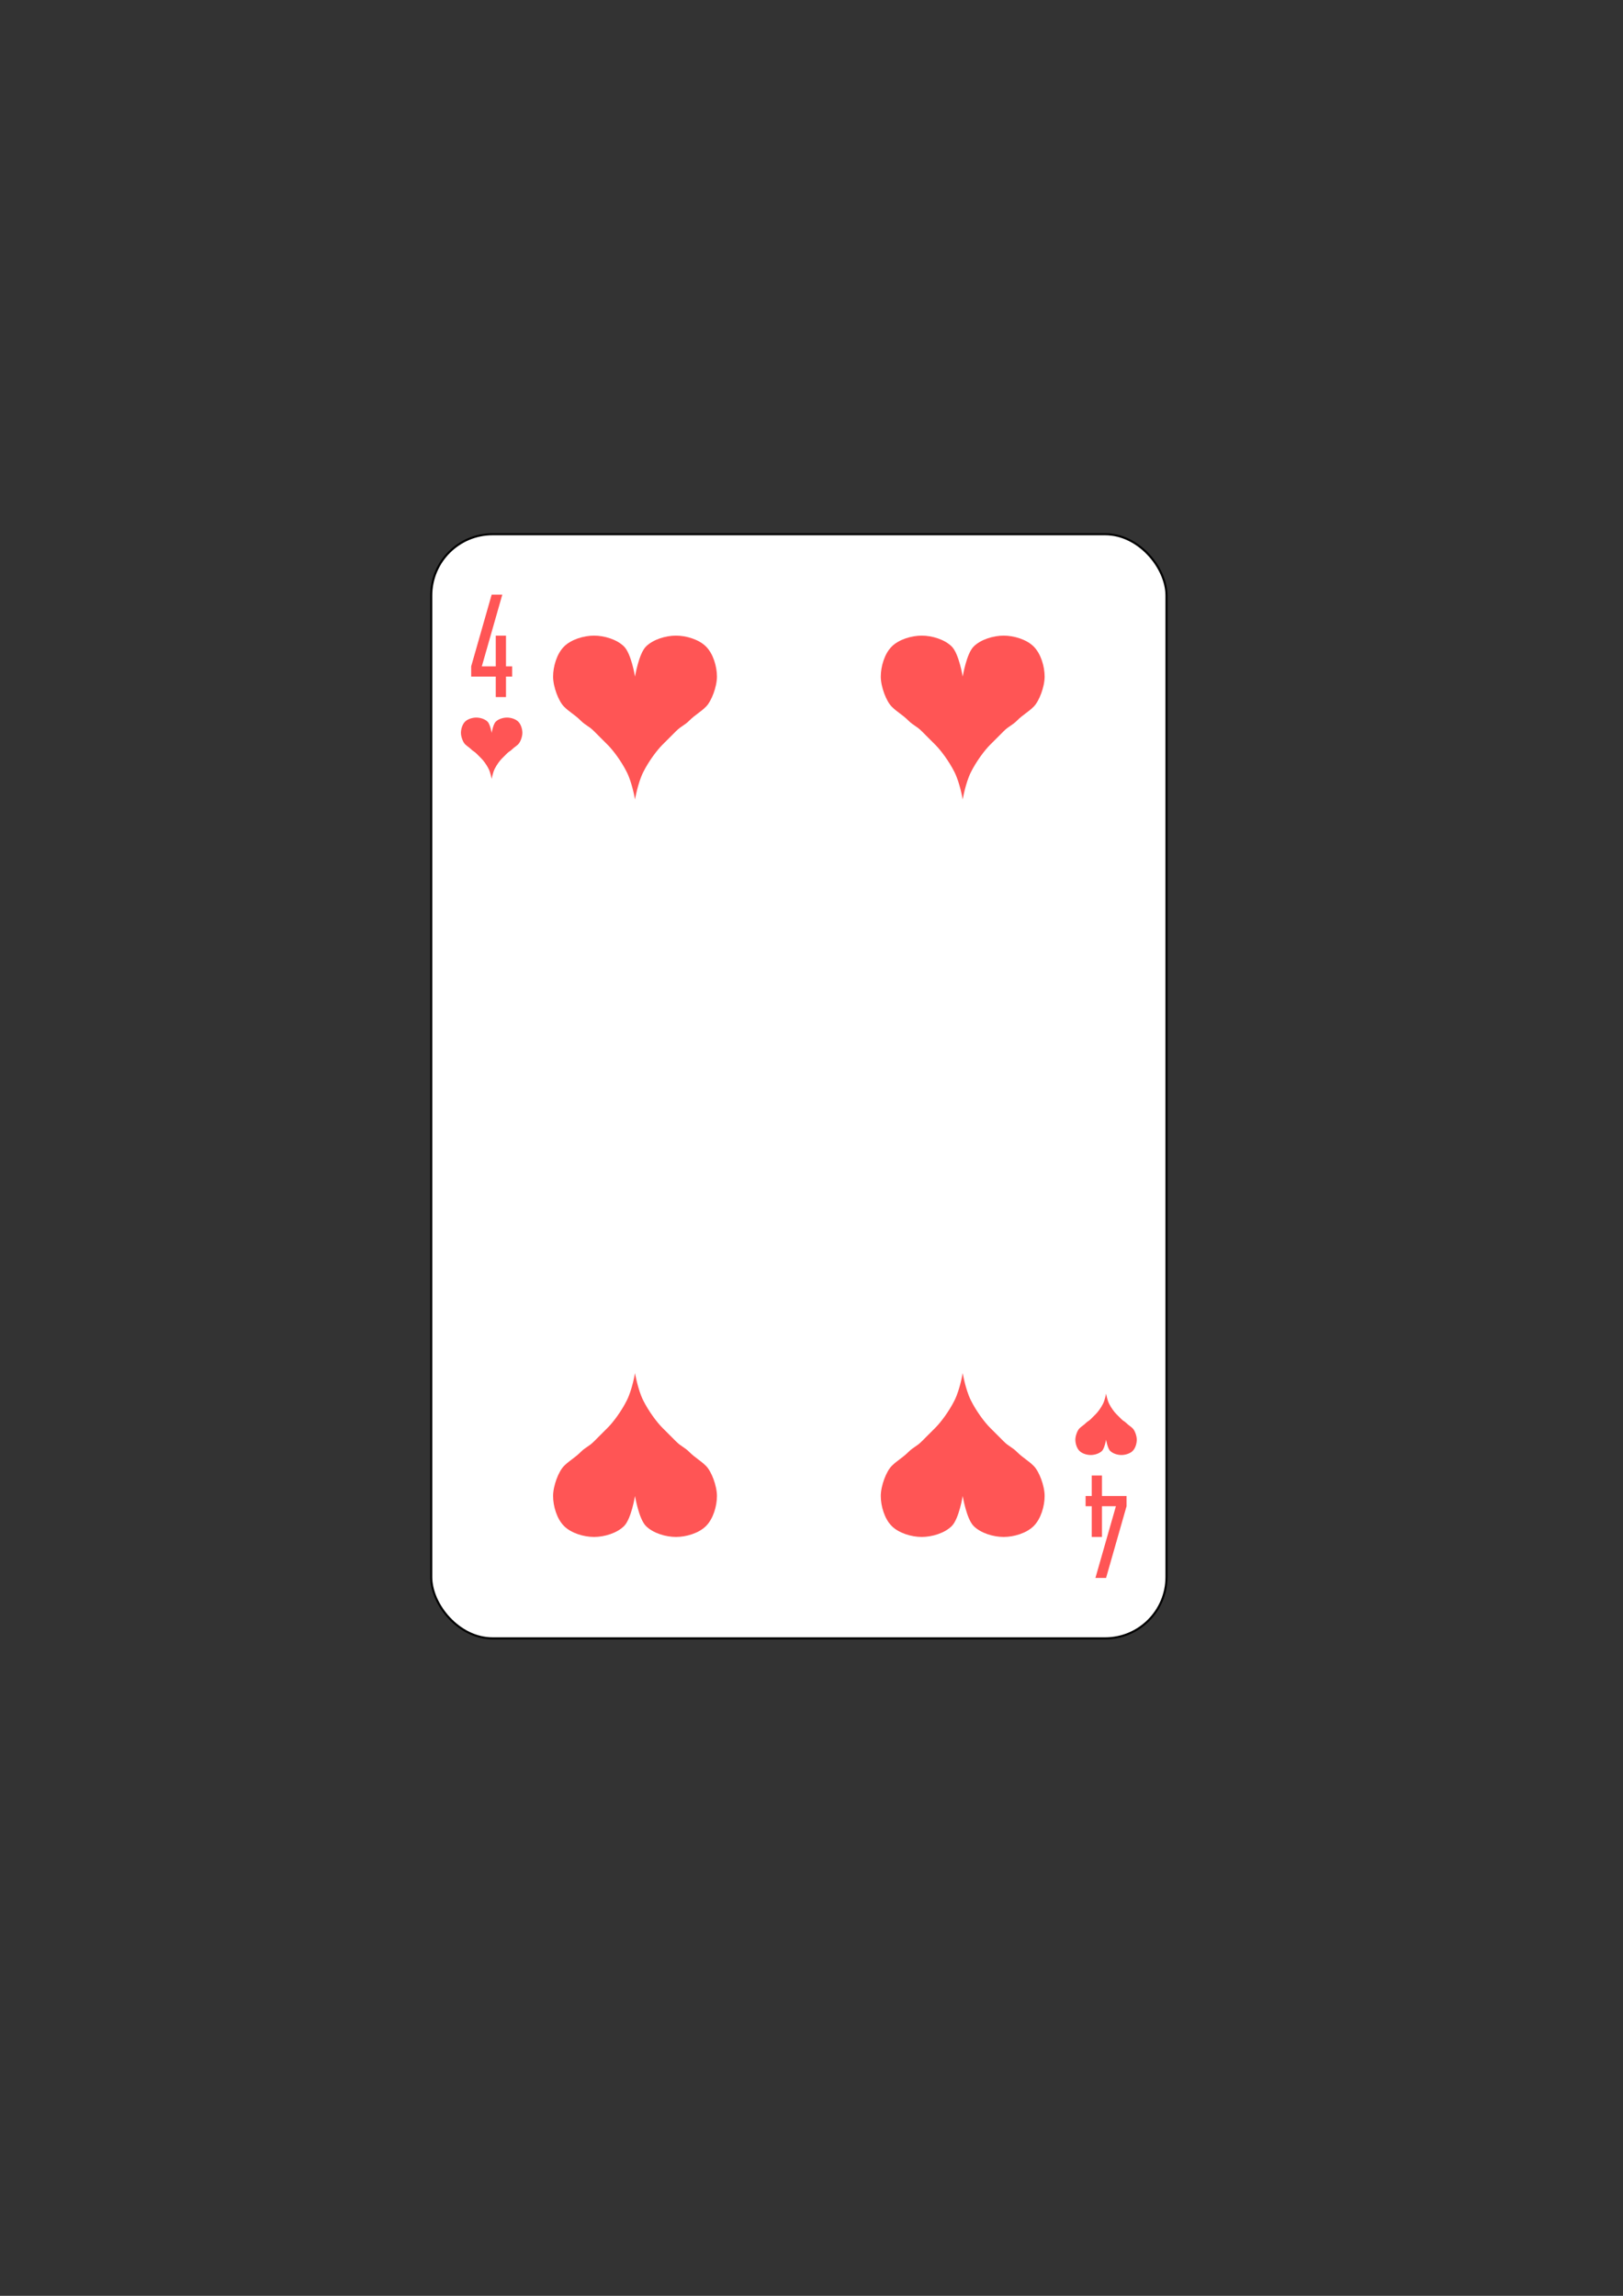 <?xml version="1.0" encoding="UTF-8" standalone="no"?>
<!-- Created with Inkscape (http://www.inkscape.org/) -->

<svg
   width="210mm"
   height="297mm"
   viewBox="0 0 210 297"
   version="1.1"
   id="svg15702"
   inkscape:version="1.2.2 (b0a84865, 2022-12-01)"
   sodipodi:docname="4H.svg"
   xmlns:inkscape="http://www.inkscape.org/namespaces/inkscape"
   xmlns:sodipodi="http://sodipodi.sourceforge.net/DTD/sodipodi-0.dtd"
   xmlns="http://www.w3.org/2000/svg"
   xmlns:svg="http://www.w3.org/2000/svg">
  <rect x="0" y="0" width="210" height="297" fill="#333333" stroke="none"/>
  <sodipodi:namedview
     id="namedview15704"
     pagecolor="#ffffff"
     bordercolor="#000000"
     borderopacity="0.25"
     inkscape:showpageshadow="2"
     inkscape:pageopacity="0.0"
     inkscape:pagecheckerboard="0"
     inkscape:deskcolor="#d1d1d1"
     inkscape:document-units="mm"
     showgrid="false"
     inkscape:zoom="0.78127806"
     inkscape:cx="396.78575"
     inkscape:cy="561.89982"
     inkscape:window-width="1390"
     inkscape:window-height="938"
     inkscape:window-x="0"
     inkscape:window-y="25"
     inkscape:window-maximized="0"
     inkscape:current-layer="layer1" />
  <defs
     id="defs15699" />
  <g
     inkscape:label="Layer 1"
     inkscape:groupmode="layer"
     id="layer1">
    <g
       transform="matrix(0.265,0,0,0.265,55.665,-66.796)"
       id="g332">
      <rect
         width="359"
         height="539"
         rx="29.944"
         x="0.5"
         y="512.86"
         id="rect334"
         style="fill:#ffffff;stroke:#000000" />
      <g
         id="g336"
         style="fill:#ff5555">
        <path
           d="m 30,609.86 c 0,0 0.682,-4.182 2,-5.5 1.318,-1.318 3.637,-2 5.5,-2 1.863,0 4.182,0.682 5.5,2 1.318,1.318 2,3.637 2,5.5 0,1.863 -1,4.5 -2,5.5 -1,1 -2,1.5 -3,2.5 -1,1 -1.5,1 -2.5,2 -1,1 -1.5,1.5 -2.5,2.5 -1,1 -2.5,3 -3.5,5 -1,2 -1.5,5 -1.5,5 0,0 -0.5,-3 -1.5,-5 -1,-2 -2.5,-4 -3.5,-5 -1,-1 -1.5,-1.5 -2.5,-2.5 -1,-1 -1.5,-1 -2.5,-2 -1,-1 -2,-1.5 -3,-2.5 -1,-1 -2,-3.637 -2,-5.5 0,-1.863 0.682,-4.182 2,-5.5 1.318,-1.318 3.637,-2 5.5,-2 1.863,0 4.182,0.682 5.5,2 1.318,1.318 2,5.5 2,5.5"
           id="path338" />
        <path
           d="m 330,954.86 c 0,0 0.682,4.182 2,5.5 1.318,1.318 3.637,2 5.5,2 1.863,0 4.182,-0.682 5.5,-2 1.318,-1.318 2,-3.637 2,-5.5 0,-1.863 -1,-4.5 -2,-5.5 -1,-1 -2,-1.5 -3,-2.5 -1,-1 -1.5,-1 -2.5,-2 -1,-1 -1.5,-1.5 -2.5,-2.5 -1,-1 -2.5,-3 -3.5,-5 -1,-2 -1.5,-5 -1.5,-5 0,0 -0.5,3 -1.5,5 -1,2 -2.5,4 -3.5,5 -1,1 -1.5,1.5 -2.5,2.5 -1,1 -1.5,1 -2.5,2 -1,1 -2,1.5 -3,2.5 -1,1 -2,3.637 -2,5.5 0,1.863 0.682,4.182 2,5.5 1.318,1.318 3.637,2 5.5,2 1.863,0 4.182,-0.682 5.5,-2 1.318,-1.318 2,-5.5 2,-5.5"
           id="path340" />
        <path
           d="m 100,582.36 c 0,0 1.82,-11.153 5.333,-14.667 3.514,-3.514 9.698,-5.333 14.667,-5.333 4.969,0 11.153,1.82 14.667,5.333 3.514,3.514 5.333,9.698 5.333,14.667 0,4.969 -2.667,12 -5.333,14.667 -2.667,2.667 -5.333,4 -8,6.667 -2.667,2.667 -4,2.667 -6.667,5.333 -2.667,2.667 -4,4 -6.667,6.667 -2.667,2.667 -6.667,8 -9.333,13.333 -2.667,5.333 -4,13.333 -4,13.333 0,0 -1.333,-8 -4,-13.333 -2.667,-5.333 -6.667,-10.667 -9.333,-13.333 -2.667,-2.667 -4,-4 -6.667,-6.667 -2.667,-2.667 -4,-2.667 -6.667,-5.333 -2.667,-2.667 -5.333,-4 -8,-6.667 C 62.666,594.36 60,587.329 60,582.36 c 0,-4.969 1.82,-11.153 5.333,-14.667 3.514,-3.514 9.698,-5.333 14.667,-5.333 4.969,0 11.153,1.82 14.667,5.333 3.514,3.514 5.333,14.667 5.333,14.667"
           id="path342" />
        <path
           d="m 100,982.36 c 0,0 1.82,11.153 5.333,14.667 3.514,3.514 9.698,5.333 14.667,5.333 4.969,0 11.153,-1.82 14.667,-5.333 3.514,-3.514 5.333,-9.698 5.333,-14.667 0,-4.969 -2.667,-12 -5.333,-14.667 -2.667,-2.667 -5.333,-4 -8,-6.667 -2.667,-2.667 -4,-2.667 -6.667,-5.333 -2.667,-2.667 -4,-4 -6.667,-6.667 -2.667,-2.667 -6.667,-8 -9.333,-13.333 -2.667,-5.333 -4,-13.333 -4,-13.333 0,0 -1.333,8 -4,13.333 -2.667,5.333 -6.667,10.667 -9.333,13.333 -2.667,2.667 -4,4 -6.667,6.667 -2.667,2.667 -4,2.667 -6.667,5.333 -2.667,2.667 -5.333,4 -8,6.667 C 62.666,970.36 60,977.391 60,982.36 c 0,4.969 1.82,11.153 5.333,14.667 3.514,3.514 9.698,5.333 14.667,5.333 4.969,0 11.153,-1.82 14.667,-5.333 C 98.181,993.513 100,982.36 100,982.36"
           id="path344" />
        <path
           d="m 30,542.36 -10,35 v 5 h 12 v 10 h 5 v -10 h 3 v -5 h -3 v -15 h -5 v 15 h -6.8 l 10,-35 z"
           id="path346" />
        <path
           d="m 330,1022.36 10,-35 v -5 h -12 v -10 h -5 v 10 h -3 v 5 h 3 v 15 h 5 v -15 h 6.8 l -10,35 z"
           id="path348" />
        <path
           d="m 260,982.36 c 0,0 1.82,11.153 5.333,14.667 3.514,3.514 9.698,5.333 14.667,5.333 4.969,0 11.153,-1.82 14.667,-5.333 3.514,-3.514 5.333,-9.698 5.333,-14.667 0,-4.969 -2.667,-12 -5.333,-14.667 -2.667,-2.667 -5.333,-4 -8,-6.667 -2.667,-2.667 -4,-2.667 -6.667,-5.333 -2.667,-2.667 -4,-4 -6.667,-6.667 -2.667,-2.667 -6.667,-8 -9.333,-13.333 -2.667,-5.333 -4,-13.333 -4,-13.333 0,0 -1.333,8 -4,13.333 -2.667,5.333 -6.667,10.667 -9.333,13.333 -2.667,2.667 -4,4 -6.667,6.667 -2.667,2.667 -4,2.667 -6.667,5.333 -2.667,2.667 -5.333,4 -8,6.667 -2.667,2.667 -5.333,9.698 -5.333,14.667 0,4.969 1.82,11.153 5.333,14.667 3.514,3.514 9.698,5.333 14.667,5.333 4.969,0 11.153,-1.82 14.667,-5.333 C 258.181,993.513 260,982.36 260,982.36"
           id="path350" />
        <path
           d="m 260,582.36 c 0,0 1.82,-11.153 5.333,-14.667 3.514,-3.514 9.698,-5.333 14.667,-5.333 4.969,0 11.153,1.82 14.667,5.333 3.514,3.514 5.333,9.698 5.333,14.667 0,4.969 -2.667,12 -5.333,14.667 -2.667,2.667 -5.333,4 -8,6.667 -2.667,2.667 -4,2.667 -6.667,5.333 -2.667,2.667 -4,4 -6.667,6.667 -2.667,2.667 -6.667,8 -9.333,13.333 -2.667,5.333 -4,13.333 -4,13.333 0,0 -1.333,-8 -4,-13.333 -2.667,-5.333 -6.667,-10.667 -9.333,-13.333 -2.667,-2.667 -4,-4 -6.667,-6.667 -2.667,-2.667 -4,-2.667 -6.667,-5.333 -2.667,-2.667 -5.333,-4 -8,-6.667 C 222.666,594.36 220,587.329 220,582.36 c 0,-4.969 1.82,-11.153 5.333,-14.667 3.514,-3.514 9.698,-5.333 14.667,-5.333 4.969,0 11.153,1.82 14.667,5.333 3.514,3.514 5.333,14.667 5.333,14.667"
           id="path352" />
      </g>
    </g>
  </g>
</svg>
